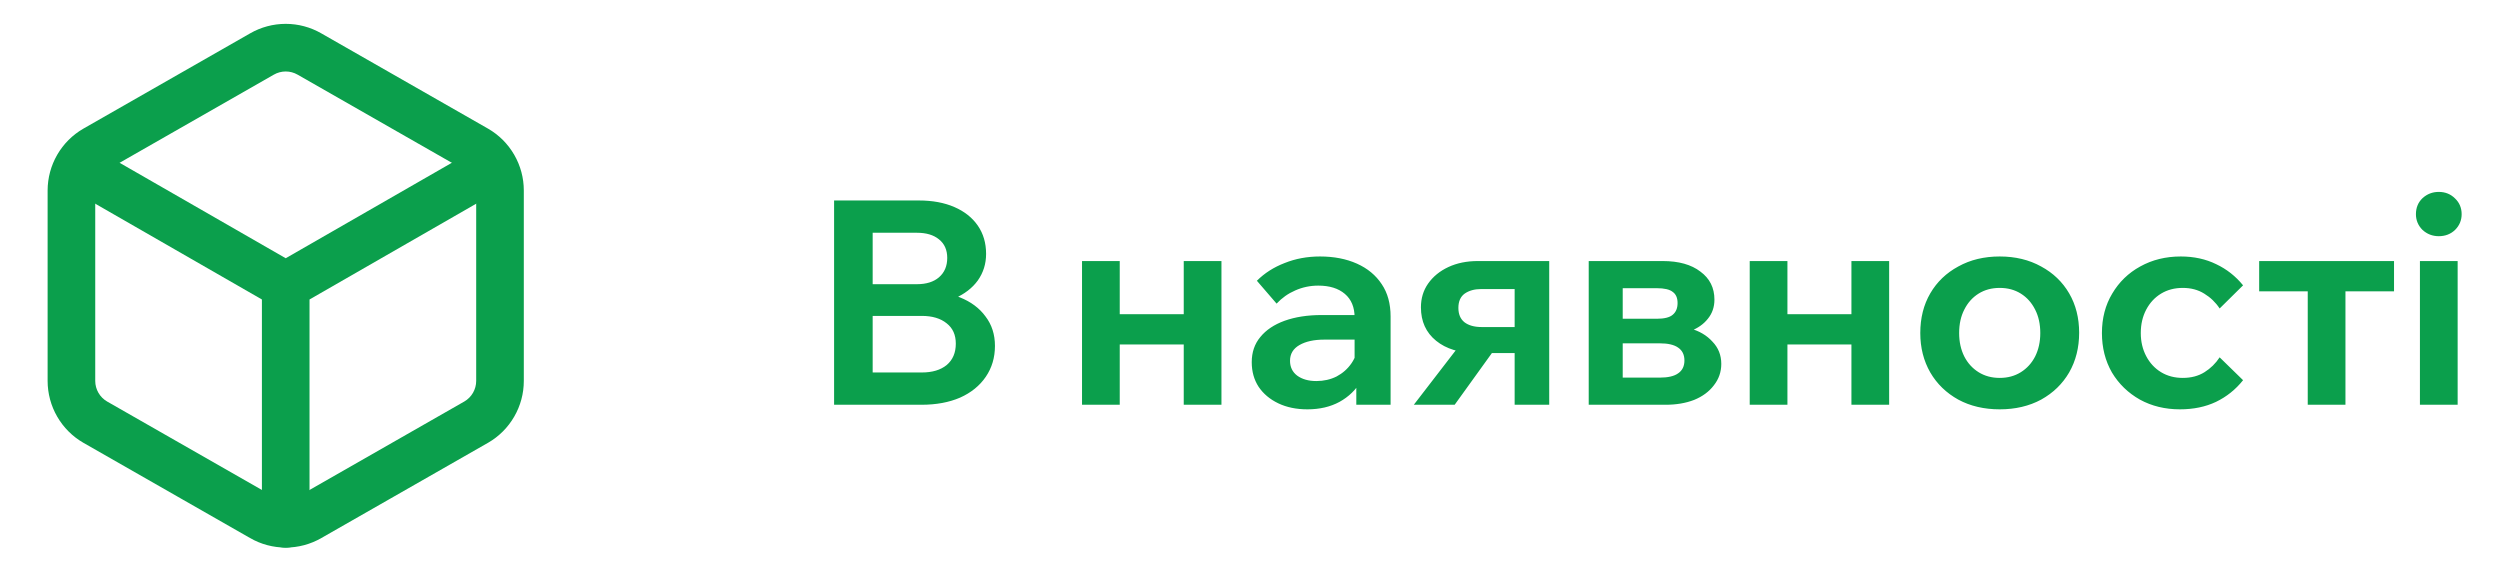 <svg width="105" height="24" viewBox="0 0 105 24" fill="none" xmlns="http://www.w3.org/2000/svg">
<path fill-rule="evenodd" clip-rule="evenodd" d="M10.502 1.403C10.958 1.14 11.474 1.002 12 1.002C12.526 1.002 13.042 1.14 13.498 1.403C13.499 1.403 13.499 1.403 13.5 1.404L20.5 5.404C20.956 5.667 21.334 6.045 21.597 6.501C21.861 6.956 22 7.473 22 7.999V16.001C22 16.527 21.861 17.044 21.597 17.499C21.334 17.955 20.956 18.333 20.5 18.596L20.496 18.598L13.5 22.596C13.499 22.596 13.499 22.597 13.498 22.597C13.043 22.86 12.526 22.998 12 22.998C11.474 22.998 10.957 22.86 10.502 22.597C10.501 22.597 10.501 22.596 10.5 22.596L3.504 18.598L3.5 18.596C3.044 18.333 2.666 17.955 2.403 17.499C2.139 17.044 2.001 16.527 2 16.001V7.999C2.001 7.473 2.139 6.956 2.403 6.501C2.666 6.045 3.044 5.667 3.5 5.404L3.504 5.402L10.502 1.403ZM12 3.002C11.825 3.002 11.652 3.048 11.5 3.136L11.496 3.138L4.5 7.136C4.499 7.136 4.499 7.137 4.498 7.137C4.347 7.224 4.222 7.35 4.134 7.502C4.047 7.653 4 7.825 4 8.001V15.999C4 16.174 4.047 16.347 4.134 16.498C4.222 16.65 4.347 16.775 4.498 16.863C4.499 16.863 4.499 16.864 4.5 16.864L11.5 20.864C11.652 20.952 11.825 20.998 12 20.998C12.175 20.998 12.348 20.952 12.5 20.864L12.504 20.862L19.5 16.864C19.5 16.864 19.501 16.863 19.502 16.863C19.653 16.775 19.778 16.65 19.866 16.498C19.953 16.346 20 16.174 20 15.999V8.001C20 7.826 19.953 7.653 19.866 7.502C19.778 7.35 19.653 7.224 19.502 7.137C19.501 7.137 19.5 7.136 19.5 7.136L12.5 3.136C12.348 3.048 12.175 3.002 12 3.002Z" fill="#0B9F4C"/>
<path fill-rule="evenodd" clip-rule="evenodd" d="M2.433 6.501C2.708 6.023 3.319 5.857 3.798 6.133L12 10.846L20.202 6.133C20.68 5.857 21.292 6.023 21.567 6.501C21.842 6.98 21.677 7.591 21.198 7.867L13 12.578V22C13 22.552 12.552 23 12 23C11.448 23 11 22.552 11 22V12.578L2.802 7.867C2.323 7.591 2.158 6.98 2.433 6.501Z" fill="#0B9F4C"/>
<path d="M35.032 17V8.42H38.596C39.164 8.42 39.66 8.512 40.084 8.696C40.508 8.88 40.836 9.14 41.068 9.476C41.3 9.812 41.416 10.208 41.416 10.664C41.416 11.08 41.3 11.452 41.068 11.78C40.836 12.1 40.508 12.352 40.084 12.536C39.66 12.72 39.164 12.812 38.596 12.812H36.772V12.2H38.704C39.32 12.2 39.856 12.296 40.312 12.488C40.776 12.672 41.136 12.94 41.392 13.292C41.656 13.636 41.788 14.048 41.788 14.528C41.788 15.016 41.66 15.448 41.404 15.824C41.148 16.2 40.788 16.492 40.324 16.7C39.86 16.9 39.32 17 38.704 17H35.032ZM36.652 15.644H38.716C39.156 15.644 39.504 15.54 39.76 15.332C40.016 15.116 40.144 14.816 40.144 14.432C40.144 14.064 40.016 13.78 39.76 13.58C39.504 13.372 39.156 13.268 38.716 13.268H36.532V11.936H38.512C38.904 11.936 39.212 11.84 39.436 11.648C39.668 11.448 39.784 11.176 39.784 10.832C39.784 10.496 39.668 10.236 39.436 10.052C39.212 9.868 38.904 9.776 38.512 9.776H36.652V15.644ZM49.717 17V10.964H51.301V17H49.717ZM45.445 17V10.964H47.029V17H45.445ZM46.189 14.468V13.196H50.641V14.468H46.189ZM58.405 17H56.965V15.788L56.893 15.596V13.328C56.893 12.904 56.757 12.576 56.485 12.344C56.213 12.112 55.841 11.996 55.369 11.996C55.025 11.996 54.701 12.064 54.397 12.2C54.101 12.328 53.841 12.512 53.617 12.752L52.789 11.792C53.109 11.472 53.497 11.224 53.953 11.048C54.409 10.864 54.905 10.772 55.441 10.772C56.025 10.772 56.541 10.872 56.989 11.072C57.437 11.272 57.785 11.56 58.033 11.936C58.281 12.304 58.405 12.756 58.405 13.292V17ZM54.913 17.192C54.449 17.192 54.041 17.108 53.689 16.94C53.337 16.772 53.061 16.54 52.861 16.244C52.669 15.948 52.573 15.604 52.573 15.212C52.573 14.796 52.693 14.444 52.933 14.156C53.173 13.86 53.513 13.632 53.953 13.472C54.401 13.312 54.917 13.232 55.501 13.232H57.049V14.264H55.621C55.189 14.264 54.841 14.34 54.577 14.492C54.313 14.644 54.181 14.864 54.181 15.152C54.181 15.416 54.281 15.624 54.481 15.776C54.689 15.928 54.957 16.004 55.285 16.004C55.597 16.004 55.881 15.94 56.137 15.812C56.393 15.676 56.601 15.492 56.761 15.26C56.921 15.028 57.013 14.764 57.037 14.468L57.493 14.684C57.493 15.18 57.385 15.616 57.169 15.992C56.953 16.368 56.649 16.664 56.257 16.88C55.873 17.088 55.425 17.192 54.913 17.192ZM63.615 17V11.168L64.635 12.14H62.212C61.931 12.14 61.7 12.204 61.516 12.332C61.34 12.46 61.252 12.66 61.252 12.932C61.252 13.196 61.336 13.396 61.504 13.532C61.679 13.668 61.923 13.736 62.236 13.736H64.204V14.828H62.02C61.307 14.828 60.739 14.656 60.316 14.312C59.892 13.968 59.679 13.5 59.679 12.908C59.679 12.532 59.779 12.2 59.98 11.912C60.188 11.616 60.471 11.384 60.831 11.216C61.191 11.048 61.603 10.964 62.068 10.964H65.067V17H63.615ZM59.38 17L61.395 14.384H62.98L61.096 17H59.38ZM66.726 17V10.964H69.834C70.506 10.964 71.034 11.112 71.418 11.408C71.81 11.696 72.006 12.088 72.006 12.584C72.006 12.896 71.914 13.164 71.73 13.388C71.554 13.612 71.31 13.784 70.998 13.904L70.986 13.796C71.37 13.9 71.682 14.084 71.922 14.348C72.17 14.604 72.294 14.916 72.294 15.284C72.294 15.62 72.19 15.92 71.982 16.184C71.782 16.448 71.506 16.652 71.154 16.796C70.802 16.932 70.402 17 69.954 17H66.726ZM68.154 16.592L67.374 15.86H69.714C70.058 15.86 70.314 15.8 70.482 15.68C70.658 15.56 70.746 15.38 70.746 15.14C70.746 14.9 70.658 14.72 70.482 14.6C70.314 14.48 70.058 14.42 69.714 14.42H67.506V13.388H69.582C69.902 13.388 70.126 13.332 70.254 13.22C70.39 13.108 70.458 12.944 70.458 12.728C70.458 12.512 70.39 12.356 70.254 12.26C70.126 12.156 69.902 12.104 69.582 12.104H67.314L68.154 11.336V16.592ZM77.76 17V10.964H79.344V17H77.76ZM73.488 17V10.964H75.072V17H73.488ZM74.232 14.468V13.196H78.684V14.468H74.232ZM83.988 17.192C83.332 17.192 82.752 17.056 82.248 16.784C81.744 16.504 81.352 16.124 81.072 15.644C80.792 15.156 80.652 14.604 80.652 13.988C80.652 13.356 80.792 12.8 81.072 12.32C81.352 11.84 81.744 11.464 82.248 11.192C82.752 10.912 83.332 10.772 83.988 10.772C84.644 10.772 85.224 10.912 85.728 11.192C86.232 11.464 86.624 11.84 86.904 12.32C87.184 12.8 87.324 13.352 87.324 13.976C87.324 14.6 87.184 15.156 86.904 15.644C86.624 16.124 86.232 16.504 85.728 16.784C85.224 17.056 84.644 17.192 83.988 17.192ZM83.988 15.872C84.324 15.872 84.62 15.792 84.876 15.632C85.132 15.472 85.332 15.252 85.476 14.972C85.62 14.684 85.692 14.356 85.692 13.988C85.692 13.612 85.62 13.284 85.476 13.004C85.332 12.716 85.132 12.492 84.876 12.332C84.62 12.172 84.324 12.092 83.988 12.092C83.652 12.092 83.356 12.172 83.1 12.332C82.844 12.492 82.644 12.716 82.5 13.004C82.356 13.284 82.284 13.612 82.284 13.988C82.284 14.356 82.356 14.684 82.5 14.972C82.644 15.252 82.844 15.472 83.1 15.632C83.356 15.792 83.652 15.872 83.988 15.872ZM93.225 15.008L94.209 15.968C93.897 16.36 93.517 16.664 93.069 16.88C92.629 17.088 92.125 17.192 91.557 17.192C90.933 17.192 90.373 17.056 89.877 16.784C89.381 16.504 88.989 16.124 88.701 15.644C88.421 15.156 88.281 14.604 88.281 13.988C88.281 13.364 88.425 12.812 88.713 12.332C89.001 11.844 89.393 11.464 89.889 11.192C90.393 10.912 90.961 10.772 91.593 10.772C92.145 10.772 92.641 10.88 93.081 11.096C93.521 11.304 93.897 11.6 94.209 11.984L93.225 12.956C93.057 12.7 92.841 12.492 92.577 12.332C92.321 12.172 92.021 12.092 91.677 12.092C91.333 12.092 91.029 12.172 90.765 12.332C90.501 12.492 90.293 12.716 90.141 13.004C89.989 13.292 89.913 13.62 89.913 13.988C89.913 14.348 89.989 14.672 90.141 14.96C90.293 15.248 90.501 15.472 90.765 15.632C91.029 15.792 91.333 15.872 91.677 15.872C92.029 15.872 92.333 15.792 92.589 15.632C92.845 15.472 93.057 15.264 93.225 15.008ZM96.925 17V11.504H98.509V17H96.925ZM94.885 12.236V10.964H100.549V12.236H94.885ZM103.221 17H101.637V10.964H103.221V17ZM102.429 9.92C102.165 9.92 101.937 9.832 101.745 9.656C101.561 9.472 101.469 9.252 101.469 8.996C101.469 8.724 101.561 8.5 101.745 8.324C101.937 8.148 102.165 8.06 102.429 8.06C102.701 8.06 102.929 8.152 103.113 8.336C103.297 8.512 103.389 8.732 103.389 8.996C103.389 9.252 103.297 9.472 103.113 9.656C102.929 9.832 102.701 9.92 102.429 9.92Z" fill="#0B9F4C"/>
</svg>
